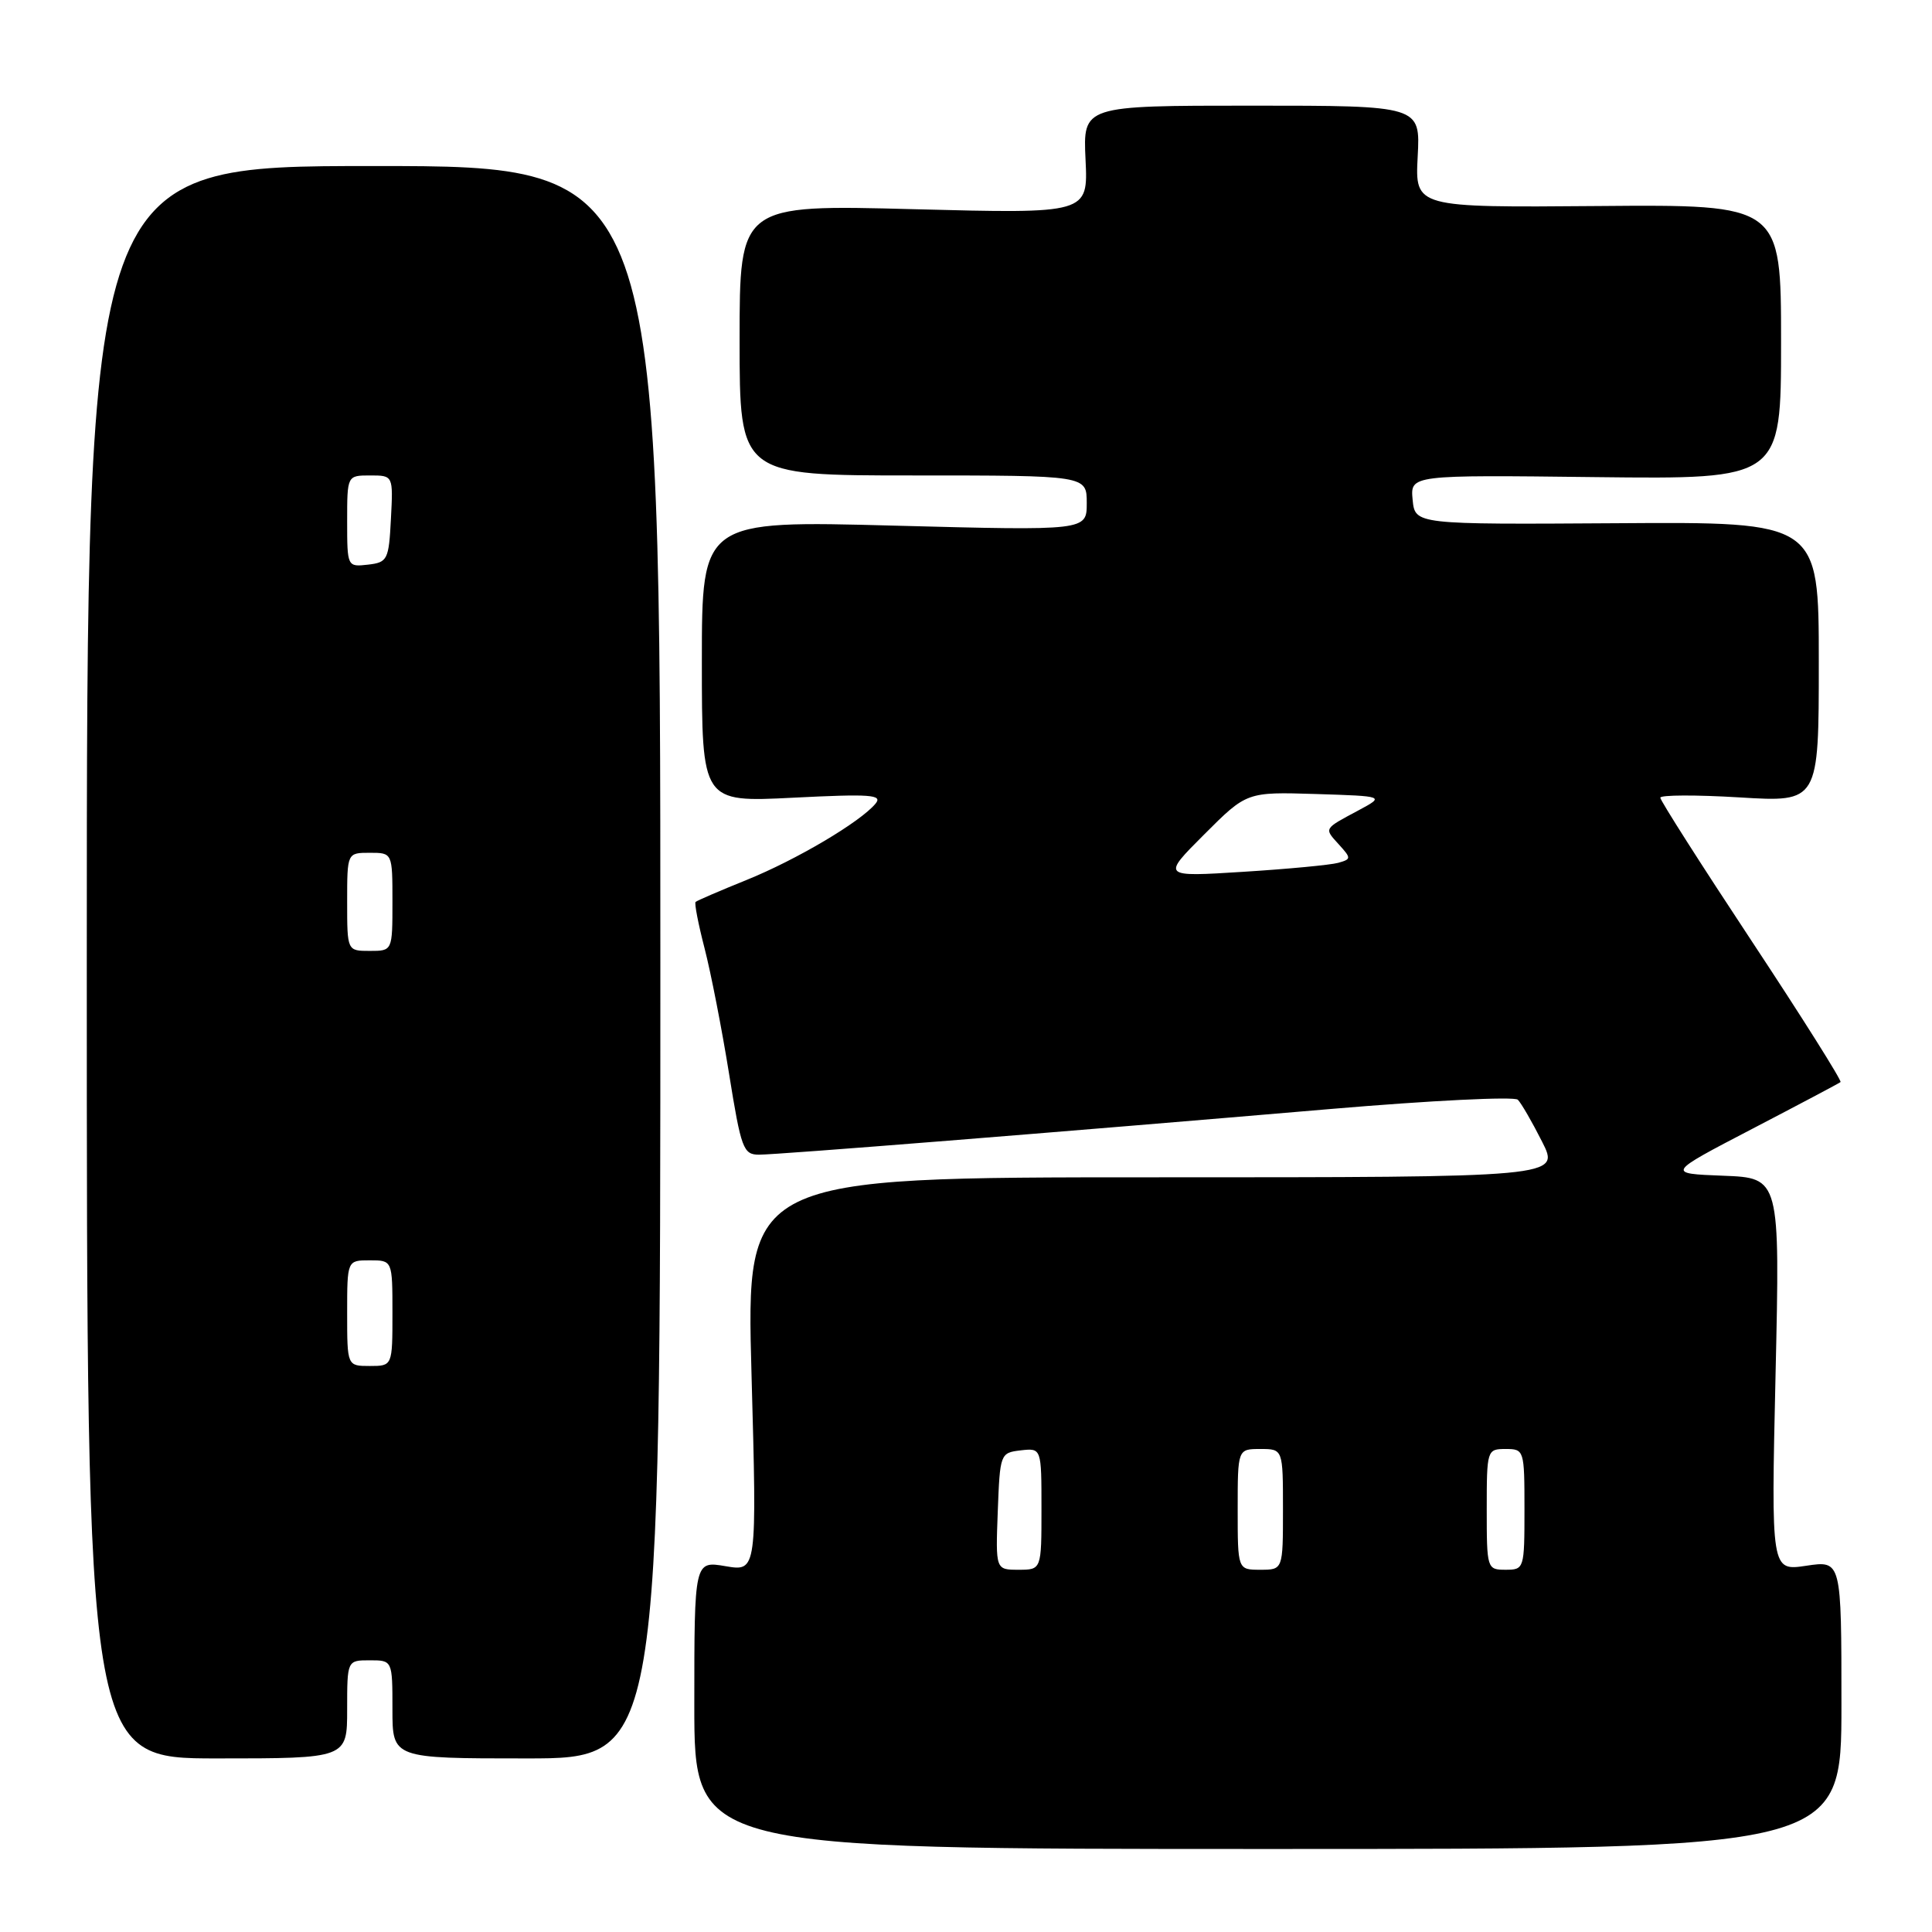 <?xml version="1.0" encoding="UTF-8" standalone="no"?>
<!DOCTYPE svg PUBLIC "-//W3C//DTD SVG 1.1//EN" "http://www.w3.org/Graphics/SVG/1.1/DTD/svg11.dtd" >
<svg xmlns="http://www.w3.org/2000/svg" xmlns:xlink="http://www.w3.org/1999/xlink" version="1.1" viewBox="0 0 256 256">
 <g >
 <path fill="currentColor"
d=" M 244.00 225.89 C 244.00 206.77 244.00 206.77 239.34 207.47 C 234.68 208.17 234.68 208.17 235.27 182.13 C 235.86 156.08 235.86 156.08 228.33 155.79 C 220.81 155.50 220.81 155.50 232.16 149.59 C 238.40 146.34 243.67 143.55 243.88 143.38 C 244.08 143.22 238.80 134.82 232.13 124.73 C 225.46 114.64 220.00 106.08 220.00 105.70 C 220.00 105.33 224.72 105.31 230.50 105.66 C 241.00 106.30 241.00 106.30 241.00 87.73 C 241.00 69.15 241.00 69.15 214.25 69.33 C 187.50 69.50 187.50 69.50 187.18 66.22 C 186.87 62.93 186.87 62.93 211.43 63.22 C 236.00 63.50 236.00 63.50 236.00 45.30 C 236.00 27.10 236.00 27.10 211.75 27.30 C 187.50 27.50 187.50 27.50 187.85 20.75 C 188.21 14.00 188.21 14.00 165.85 14.00 C 143.50 14.00 143.50 14.00 143.84 21.16 C 144.18 28.32 144.18 28.32 121.09 27.72 C 98.00 27.11 98.00 27.11 98.00 45.06 C 98.00 63.00 98.00 63.00 121.00 63.00 C 144.00 63.00 144.00 63.00 144.00 66.66 C 144.00 70.32 144.00 70.32 118.50 69.65 C 93.00 68.97 93.00 68.97 93.00 87.64 C 93.00 106.31 93.00 106.31 105.09 105.70 C 115.38 105.18 117.00 105.30 116.01 106.49 C 113.99 108.92 105.53 113.93 98.90 116.61 C 95.38 118.03 92.35 119.34 92.17 119.51 C 91.99 119.68 92.53 122.45 93.36 125.66 C 94.19 128.87 95.65 136.34 96.60 142.25 C 98.20 152.21 98.49 153.00 100.57 153.00 C 103.06 153.00 139.75 150.07 176.40 146.94 C 189.55 145.82 200.67 145.27 201.12 145.72 C 201.57 146.17 203.02 148.67 204.33 151.27 C 206.73 156.00 206.73 156.00 152.79 156.00 C 98.86 156.00 98.86 156.00 99.58 182.11 C 100.30 208.23 100.30 208.23 96.15 207.53 C 92.00 206.82 92.00 206.82 92.00 225.91 C 92.00 245.00 92.00 245.00 168.00 245.00 C 244.00 245.00 244.00 245.00 244.00 225.89 Z  M 46.00 226.50 C 46.00 220.00 46.00 220.00 49.00 220.00 C 52.00 220.00 52.00 220.00 52.00 226.50 C 52.00 233.00 52.00 233.00 69.75 233.00 C 87.50 233.00 87.50 233.00 87.50 127.50 C 87.50 22.00 87.50 22.00 49.50 22.00 C 11.50 22.00 11.50 22.00 11.50 127.50 C 11.50 233.00 11.50 233.00 28.75 233.00 C 46.00 233.00 46.00 233.00 46.00 226.50 Z  M 132.21 200.25 C 132.50 192.62 132.54 192.50 135.25 192.18 C 138.00 191.87 138.00 191.87 138.00 199.93 C 138.00 208.00 138.00 208.00 134.96 208.00 C 131.92 208.00 131.92 208.00 132.21 200.25 Z  M 164.00 200.00 C 164.00 192.00 164.00 192.00 167.00 192.00 C 170.00 192.00 170.00 192.00 170.00 200.00 C 170.00 208.00 170.00 208.00 167.00 208.00 C 164.00 208.00 164.00 208.00 164.00 200.00 Z  M 197.00 200.00 C 197.00 192.13 197.04 192.00 199.50 192.00 C 201.96 192.00 202.00 192.13 202.00 200.00 C 202.00 207.87 201.96 208.00 199.50 208.00 C 197.04 208.00 197.00 207.87 197.00 200.00 Z  M 159.57 110.56 C 165.20 104.93 165.20 104.93 174.35 105.21 C 183.50 105.50 183.50 105.50 180.00 107.38 C 175.35 109.87 175.43 109.72 177.41 111.90 C 179.06 113.72 179.06 113.84 177.32 114.33 C 176.32 114.61 170.65 115.15 164.72 115.52 C 153.93 116.20 153.93 116.20 159.57 110.56 Z  M 46.00 174.00 C 46.00 167.00 46.00 167.00 49.00 167.00 C 52.00 167.00 52.00 167.00 52.00 174.00 C 52.00 181.00 52.00 181.00 49.00 181.00 C 46.00 181.00 46.00 181.00 46.00 174.00 Z  M 46.00 119.50 C 46.00 113.00 46.00 113.00 49.00 113.00 C 52.00 113.00 52.00 113.00 52.00 119.50 C 52.00 126.00 52.00 126.00 49.00 126.00 C 46.00 126.00 46.00 126.00 46.00 119.50 Z  M 46.00 69.07 C 46.00 63.00 46.00 63.00 49.05 63.00 C 52.10 63.00 52.10 63.00 51.80 68.75 C 51.52 74.19 51.35 74.52 48.75 74.82 C 46.02 75.13 46.00 75.09 46.00 69.07 Z "/>
</g>
</svg>